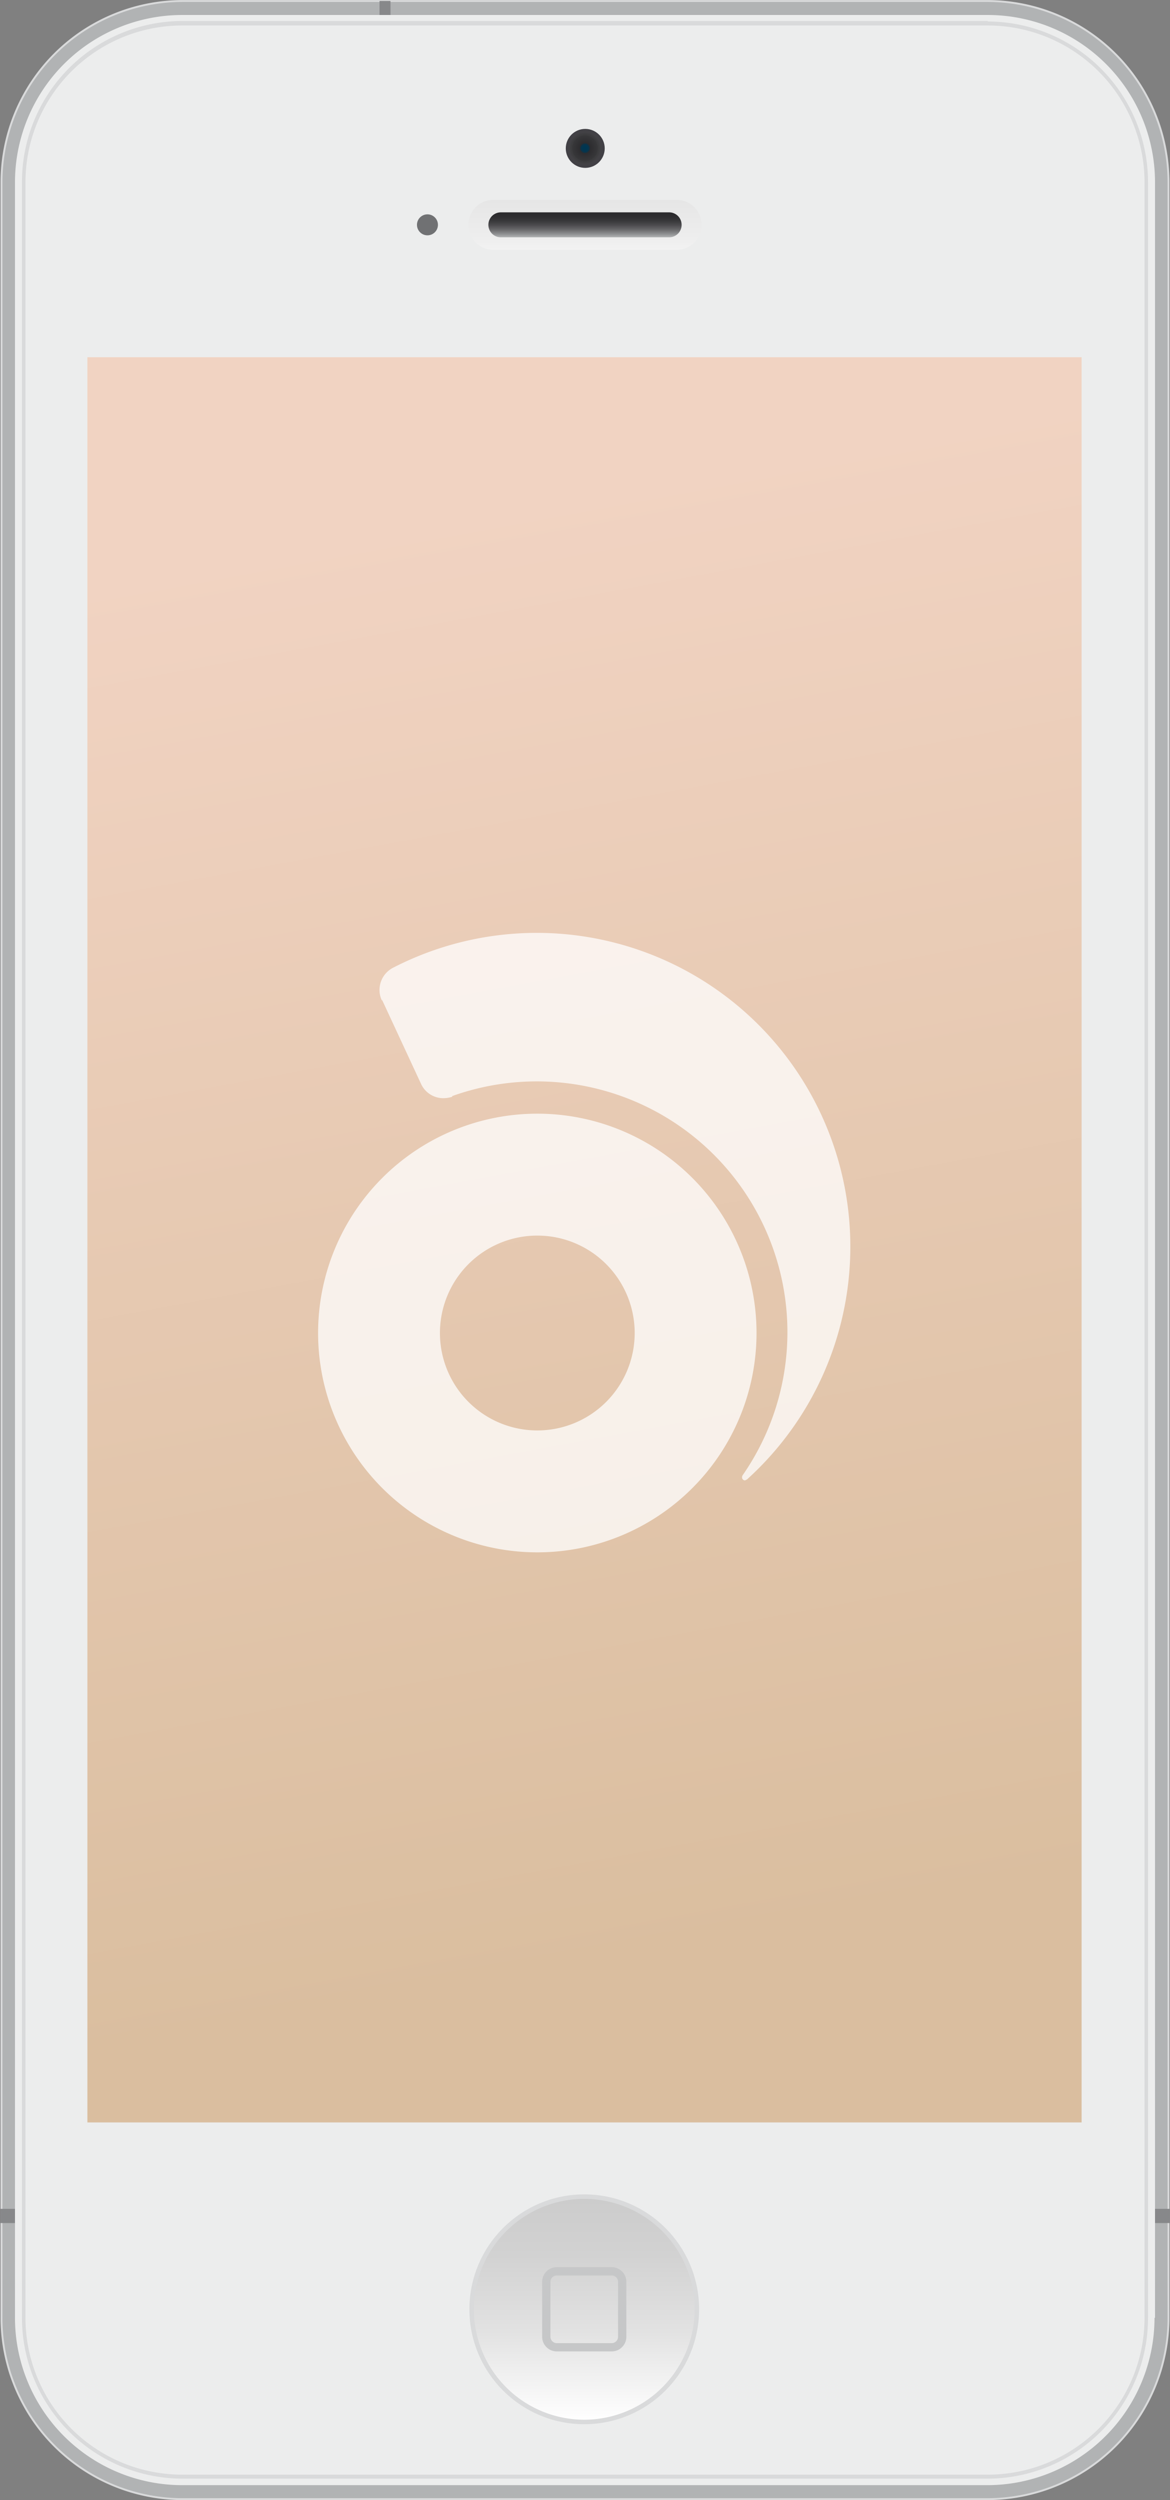 <svg id="Layer_1" data-name="Layer 1" xmlns="http://www.w3.org/2000/svg" xmlns:xlink="http://www.w3.org/1999/xlink" viewBox="0 0 234.3 500.4"><rect x="0" y="0" width="234.3" height="500.4" fill="#808080" stroke="none"/><defs><style>.cls-1{fill:#b1b3b4;stroke:#d9dadb;stroke-width:0.38px;}.cls-1,.cls-7{stroke-miterlimit:10;}.cls-2{fill:#87888a;}.cls-3{fill:#eceded;}.cls-4{fill:#d9dadb;}.cls-5{fill:url(#linear-gradient);}.cls-6{fill:url(#linear-gradient-2);}.cls-7{fill:none;stroke:#c6c7c8;stroke-width:1.66px;}.cls-8{fill:#707173;}.cls-9{fill:url(#radial-gradient);}.cls-10{fill:url(#linear-gradient-3);}.cls-11{fill:url(#linear-gradient-4);}.cls-12{opacity:0.75;}.cls-13{fill:#fff;}</style><linearGradient id="linear-gradient" x1="607.31" y1="253.62" x2="651.54" y2="253.62" gradientTransform="translate(-136.6 1091.6) rotate(-90)" gradientUnits="userSpaceOnUse"><stop offset="0" stop-color="#fff"/><stop offset="0.02" stop-color="#fdfdfd"/><stop offset="0.4" stop-color="#e2e2e2"/><stop offset="0.74" stop-color="#d2d2d2"/><stop offset="1" stop-color="#ccc"/></linearGradient><linearGradient id="linear-gradient-2" x1="90.31" y1="103.18" x2="143.12" y2="389.07" gradientUnits="userSpaceOnUse"><stop offset="0" stop-color="#f1d3c2"/><stop offset="1" stop-color="#dabe9f"/></linearGradient><radialGradient id="radial-gradient" cx="117.15" cy="29.66" r="3.87" gradientUnits="userSpaceOnUse"><stop offset="0" stop-color="#003652"/><stop offset="0.14" stop-color="#023651"/><stop offset="0.2" stop-color="#09344b"/><stop offset="0.23" stop-color="#143142"/><stop offset="0.26" stop-color="#252e35"/><stop offset="0.27" stop-color="#2d2c2f"/><stop offset="0.65" stop-color="#373739"/><stop offset="0.67" stop-color="#3b3b3d"/><stop offset="0.73" stop-color="#3d3d3f"/><stop offset="0.82" stop-color="#424145"/><stop offset="0.99" stop-color="#414045"/></radialGradient><linearGradient id="linear-gradient-3" x1="117.15" y1="49.98" x2="117.15" y2="40.03" gradientUnits="userSpaceOnUse"><stop offset="0" stop-color="#f2f2f2"/><stop offset="0.28" stop-color="#ededed"/><stop offset="1" stop-color="#e6e6e6"/></linearGradient><linearGradient id="linear-gradient-4" x1="117.16" y1="47.49" x2="117.16" y2="42.52" gradientUnits="userSpaceOnUse"><stop offset="0" stop-color="#b0b2b3"/><stop offset="0.15" stop-color="#8a8b8d"/><stop offset="0.31" stop-color="#68686a"/><stop offset="0.48" stop-color="#4d4c4f"/><stop offset="0.65" stop-color="#39393b"/><stop offset="0.82" stop-color="#2e2d30"/><stop offset="0.99" stop-color="#2a292c"/></linearGradient></defs><title>device_01</title><path class="cls-1" d="M197.7,500.2A36.3,36.3,0,0,0,234,463.9V36.5A36.3,36.3,0,0,0,197.8.2H36.6A36.3,36.3,0,0,0,.3,36.5V463.9a36.3,36.3,0,0,0,36.3,36.3H197.7Z"/><rect class="cls-2" x="76" y="0.2" width="2.2" height="10"/><rect class="cls-2" x="0.1" y="442.1" width="234.2" height="2.84"/><path class="cls-3" d="M231.2,463.9a33.5,33.5,0,0,1-33.5,33.5H36.5A33.5,33.5,0,0,1,3,463.9V36.5A33.5,33.5,0,0,1,36.6,3H197.8a33.5,33.5,0,0,1,33.5,33.5V463.9Z"/><path class="cls-3" d="M36.5,495.7A31.8,31.8,0,0,1,4.7,463.9V36.5A31.8,31.8,0,0,1,36.6,4.7H197.8a31.8,31.8,0,0,1,31.8,31.8V463.9a31.8,31.8,0,0,1-31.8,31.8H36.5Z"/><path class="cls-4" d="M197.8,5.1a31.4,31.4,0,0,1,31.4,31.4V463.9a31.4,31.4,0,0,1-31.4,31.4H36.5A31.4,31.4,0,0,1,5.1,463.9V36.5A31.4,31.4,0,0,1,36.6,5.1H197.8m0-.9H36.6A32.2,32.2,0,0,0,4.4,36.5V463.9a32.2,32.2,0,0,0,32.2,32.2H197.7a32.2,32.2,0,0,0,32.2-32.2V36.5A32.2,32.2,0,0,0,197.8,4.3h0Z"/><circle class="cls-4" cx="117" cy="462.2" r="23"/><path class="cls-5" d="M117,440.1a22.1,22.1,0,1,1-22.1,22.1A22.1,22.1,0,0,1,117,440.1Z"/><polygon class="cls-6" points="216.6 424.8 17.5 424.8 17.5 71.5 216.6 71.5 216.6 424.8"/><path class="cls-7" d="M124.6,467.7a2.1,2.1,0,0,1-2.1,2.1h-11a2.1,2.1,0,0,1-2.1-2.1v-11a2.1,2.1,0,0,1,2.1-2.1h11a2.1,2.1,0,0,1,2.1,2.1v11Z"/><circle class="cls-8" cx="85.6" cy="45" r="2.1"/><circle class="cls-9" cx="117.2" cy="29.7" r="3.9"/><path class="cls-10" d="M98.8,50a5,5,0,0,1,0-10h36.7a5,5,0,0,1,0,10H98.8Z"/><path class="cls-11" d="M100.3,47.5a2.5,2.5,0,1,1,0-5H134a2.5,2.5,0,1,1,0,5H100.3Z"/><g class="cls-12"><path class="cls-13" d="M107.6,222.9a43.9,43.9,0,1,0,43.9,43.9A43.9,43.9,0,0,0,107.6,222.9Zm0,63.4a19.5,19.5,0,1,1,19.5-19.5A19.5,19.5,0,0,1,107.6,286.3Z"/><path class="cls-13" d="M90.6,219.5a5.8,5.8,0,0,1-1.8.3,4.9,4.9,0,0,1-4.5-2.9h0l-7.8-16.8v0.2a4.8,4.8,0,0,1-.5-2.2,5,5,0,0,1,2.7-4.4,62.8,62.8,0,0,1,70.9,102.4h0l-0.4.2a0.6,0.6,0,0,1-.6-0.6,0.8,0.8,0,0,1,.1-0.4,50.2,50.2,0,0,0-58.2-75.9"/></g></svg>